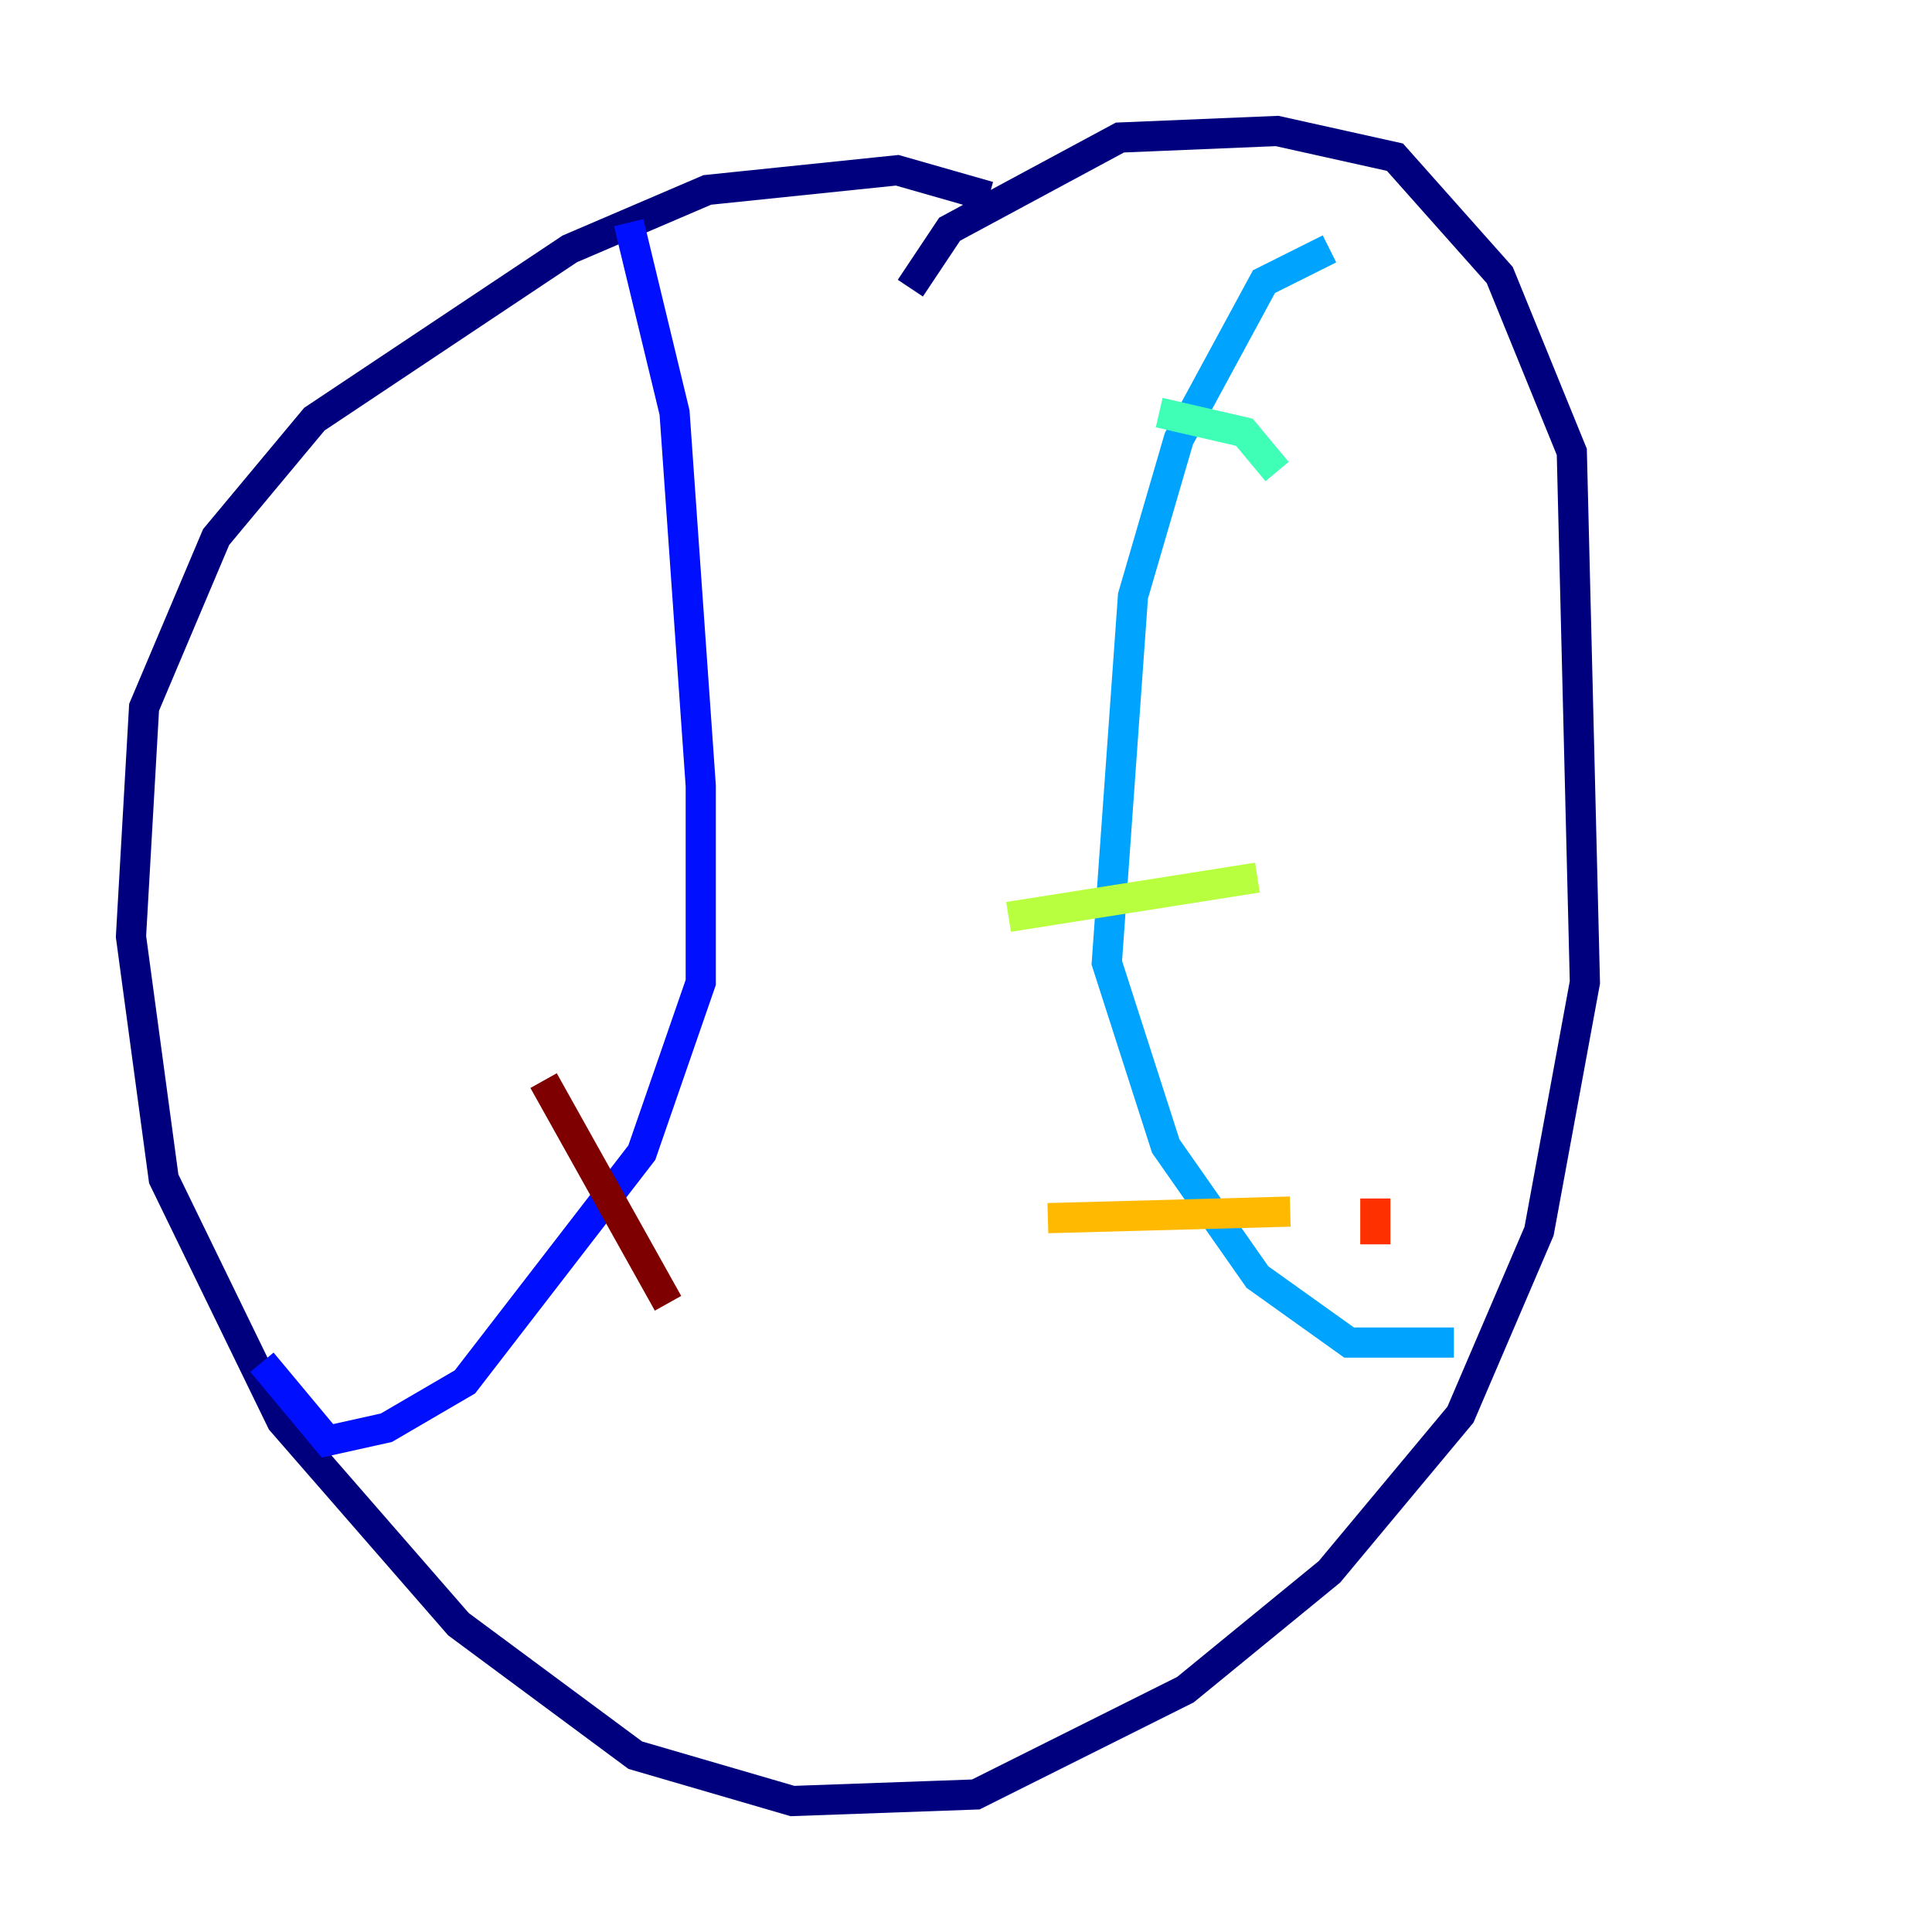 <?xml version="1.0" encoding="utf-8" ?>
<svg baseProfile="tiny" height="128" version="1.2" viewBox="0,0,128,128" width="128" xmlns="http://www.w3.org/2000/svg" xmlns:ev="http://www.w3.org/2001/xml-events" xmlns:xlink="http://www.w3.org/1999/xlink"><defs /><polyline fill="none" points="65.519,13.017 59.444,11.281 46.861,12.583 37.749,16.488 20.827,27.77 14.319,35.58 9.546,46.861 8.678,62.047 10.848,78.102 18.658,94.156 30.373,107.607 42.088,116.285 52.502,119.322 64.651,118.888 78.536,111.946 88.081,104.136 96.759,93.722 101.966,81.573 105.003,65.085 104.136,29.939 99.363,18.224 92.42,10.414 84.61,8.678 74.197,9.112 62.915,15.186 60.312,19.091" stroke="#00007f" stroke-width="2" /><polyline fill="none" points="41.654,14.752 44.691,27.336 46.427,52.068 46.427,65.085 42.522,76.366 30.807,91.552 25.6,94.59 21.695,95.458 17.356,90.251" stroke="#0010ff" stroke-width="2" /><polyline fill="none" points="88.081,16.488 83.742,18.658 78.102,29.071 75.064,39.485 73.329,63.783 77.234,75.932 83.308,84.61 89.383,88.949 96.325,88.949" stroke="#00a4ff" stroke-width="2" /><polyline fill="none" points="76.8,27.336 82.441,28.637 84.61,31.241" stroke="#3fffb7" stroke-width="2" /><polyline fill="none" points="66.82,60.746 83.308,58.142" stroke="#b7ff3f" stroke-width="2" /><polyline fill="none" points="69.424,80.705 85.478,80.271" stroke="#ffb900" stroke-width="2" /><polyline fill="none" points="91.119,82.441 91.119,79.403" stroke="#ff3000" stroke-width="2" /><polyline fill="none" points="36.014,71.593 44.258,86.346" stroke="#7f0000" stroke-width="2" /></svg>